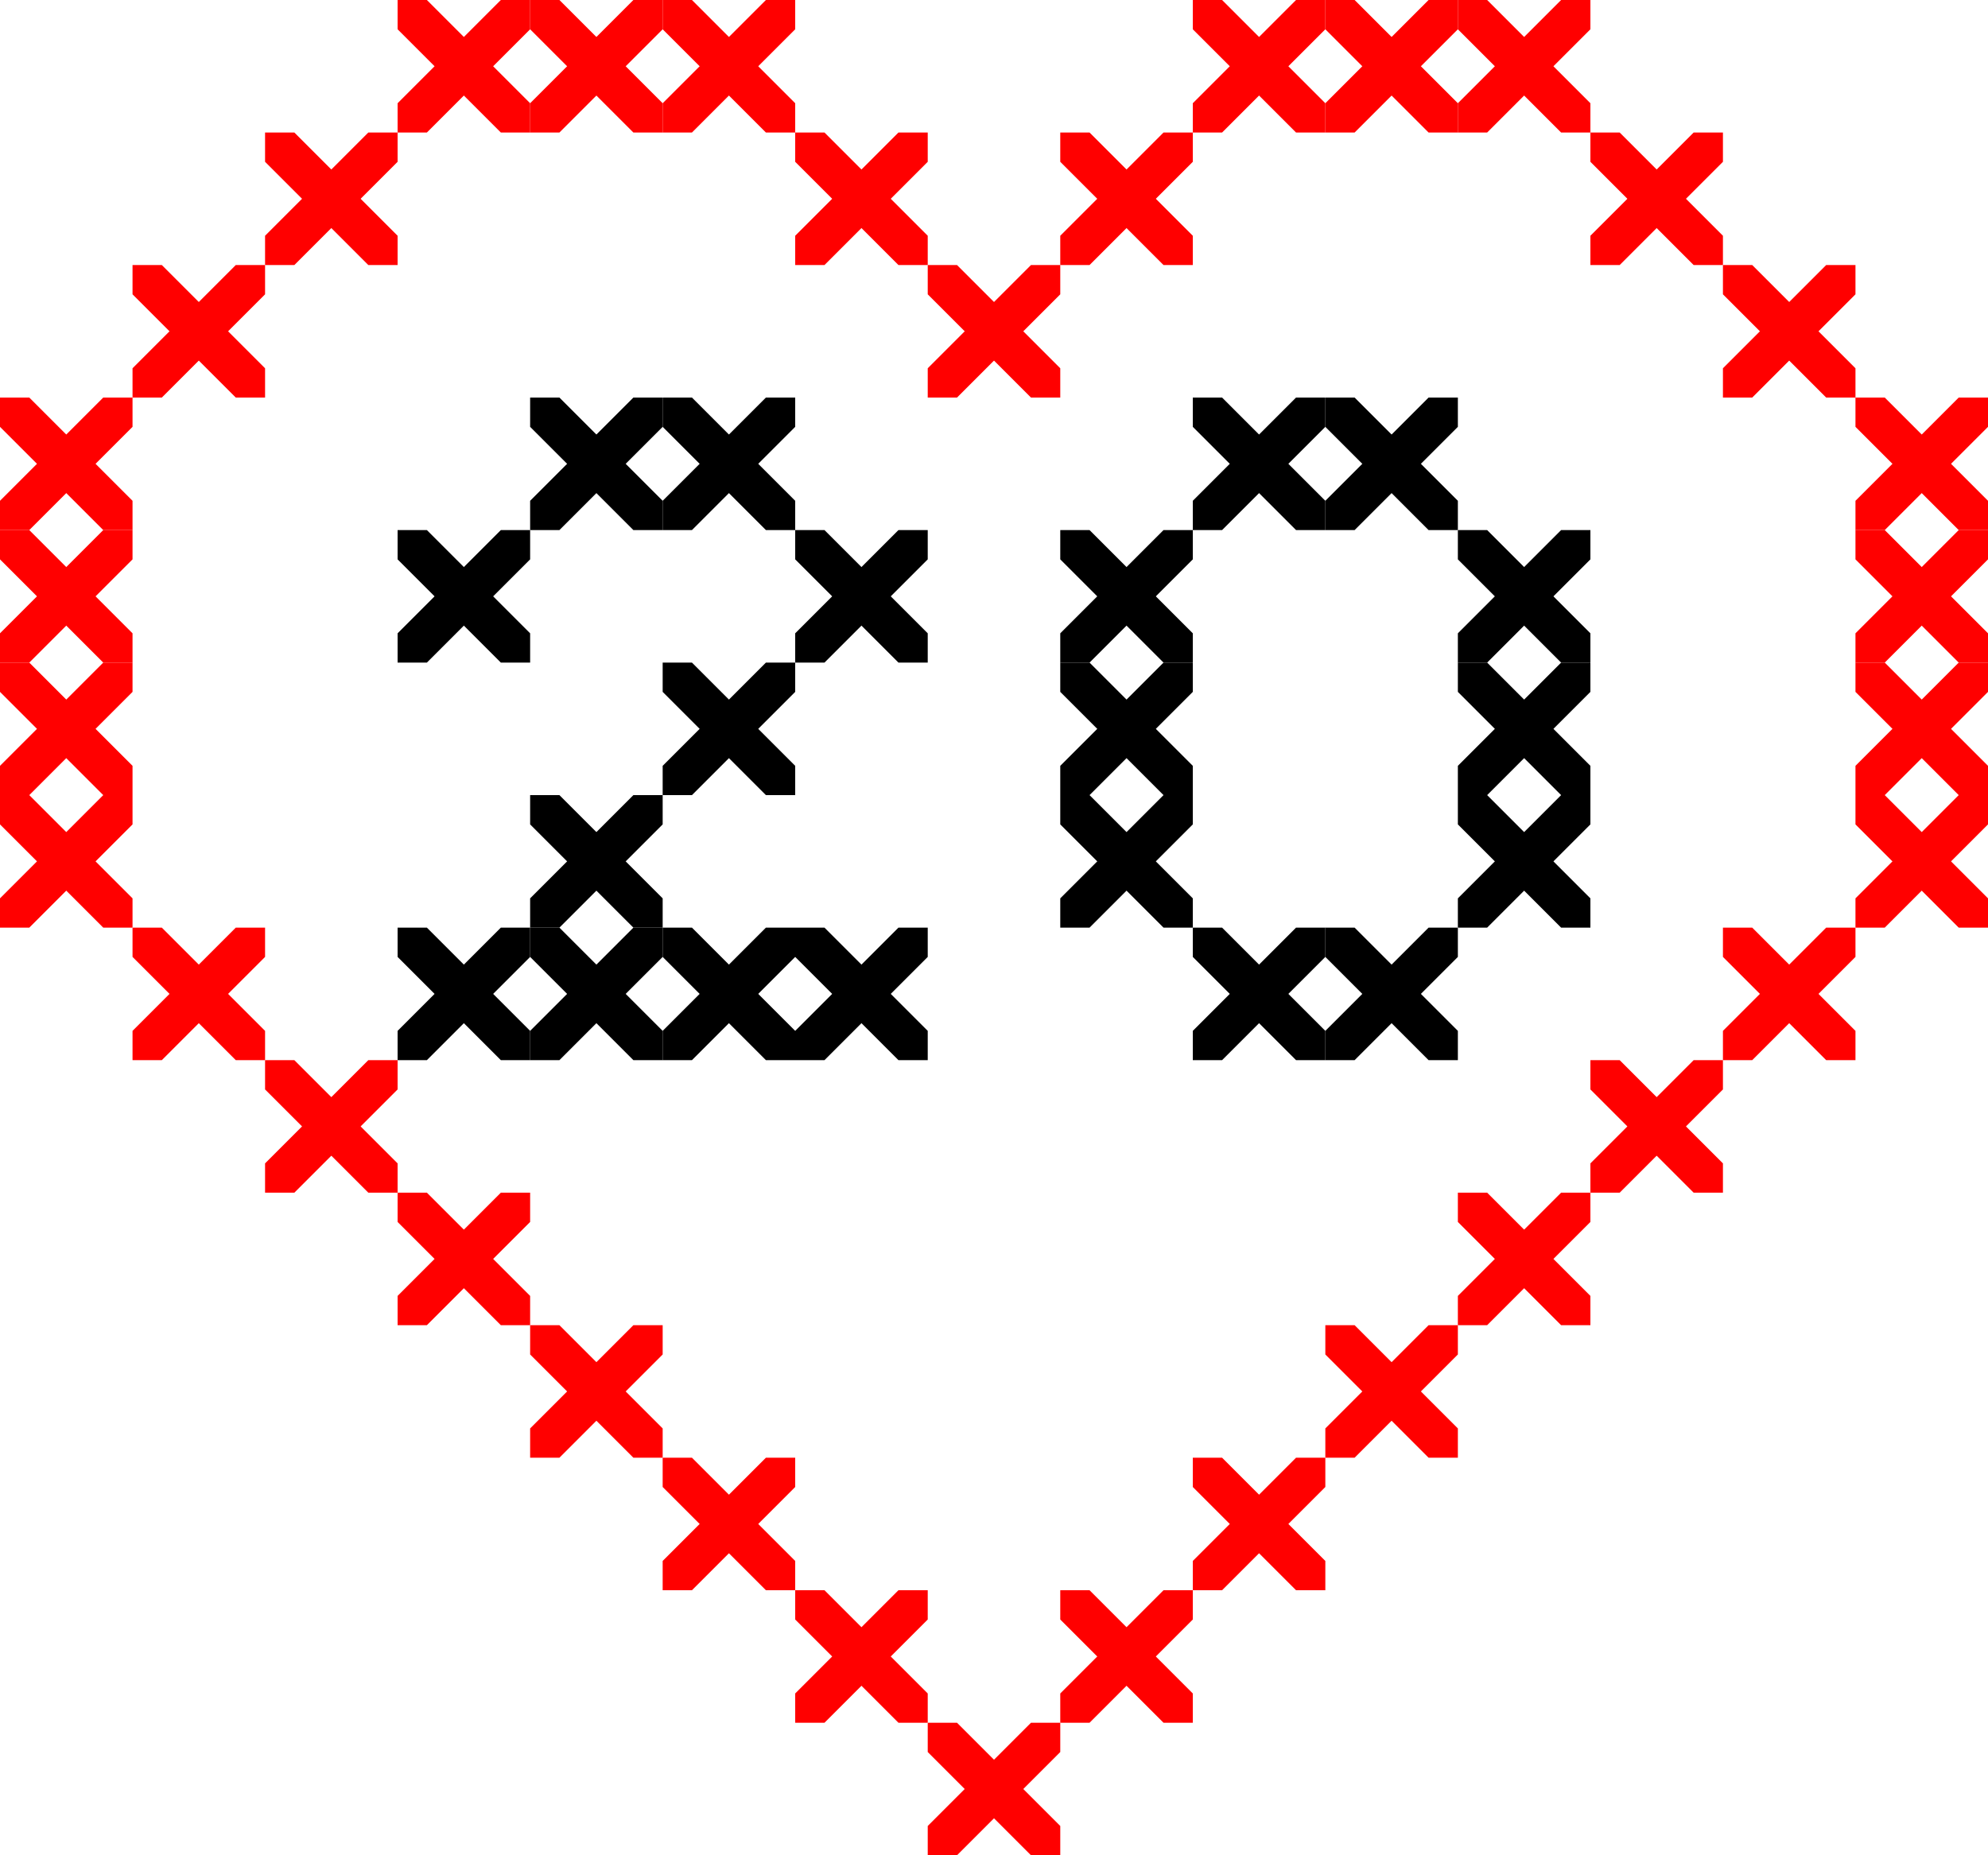 <svg width="120" height="112" viewBox="0 0 120 112" fill="none" xmlns="http://www.w3.org/2000/svg">
<g clip-path="url(#clip0_96_10729)">
<path d="M0 24L8 32" stroke="#FF0000" stroke-width="2.5"/>
<path d="M0 32L8 24" stroke="#FF0000" stroke-width="2.5"/>
</g>
<g clip-path="url(#clip1_96_10729)">
<path d="M0 32L8 40" stroke="#FF0000" stroke-width="2.5"/>
<path d="M0 40L8 32" stroke="#FF0000" stroke-width="2.5"/>
</g>
<g clip-path="url(#clip2_96_10729)">
<path d="M0 40L8 48" stroke="#FF0000" stroke-width="2.5"/>
<path d="M0 48L8 40" stroke="#FF0000" stroke-width="2.5"/>
</g>
<g clip-path="url(#clip3_96_10729)">
<path d="M0 48L8 56" stroke="#FF0000" stroke-width="2.5"/>
<path d="M0 56L8 48" stroke="#FF0000" stroke-width="2.5"/>
</g>
<g clip-path="url(#clip4_96_10729)">
<path d="M24 72L32 80" stroke="#FF0000" stroke-width="2.5"/>
<path d="M24 80L32 72" stroke="#FF0000" stroke-width="2.5"/>
</g>
<g clip-path="url(#clip5_96_10729)">
<path d="M8 56L16 64" stroke="#FF0000" stroke-width="2.5"/>
<path d="M8 64L16 56" stroke="#FF0000" stroke-width="2.5"/>
</g>
<g clip-path="url(#clip6_96_10729)">
<path d="M32 80L40 88" stroke="#FF0000" stroke-width="2.5"/>
<path d="M32 88L40 80" stroke="#FF0000" stroke-width="2.5"/>
</g>
<g clip-path="url(#clip7_96_10729)">
<path d="M16 64L24 72" stroke="#FF0000" stroke-width="2.5"/>
<path d="M16 72L24 64" stroke="#FF0000" stroke-width="2.5"/>
</g>
<g clip-path="url(#clip8_96_10729)">
<path d="M40 88L48 96" stroke="#FF0000" stroke-width="2.5"/>
<path d="M40 96L48 88" stroke="#FF0000" stroke-width="2.5"/>
</g>
<g clip-path="url(#clip9_96_10729)">
<path d="M8 16L16 24" stroke="#FF0000" stroke-width="2.5"/>
<path d="M8 24L16 16" stroke="#FF0000" stroke-width="2.5"/>
</g>
<g clip-path="url(#clip10_96_10729)">
<path d="M16 8L24 16" stroke="#FF0000" stroke-width="2.5"/>
<path d="M16 16L24 8" stroke="#FF0000" stroke-width="2.5"/>
</g>
<g clip-path="url(#clip11_96_10729)">
<path d="M24 0L32 8" stroke="#FF0000" stroke-width="2.5"/>
<path d="M24 8L32 2.73828e-07" stroke="#FF0000" stroke-width="2.5"/>
</g>
<g clip-path="url(#clip12_96_10729)">
<path d="M32 0L40 8" stroke="#FF0000" stroke-width="2.5"/>
<path d="M32 8L40 2.73828e-07" stroke="#FF0000" stroke-width="2.5"/>
</g>
<g clip-path="url(#clip13_96_10729)">
<path d="M40 0L48 8" stroke="#FF0000" stroke-width="2.5"/>
<path d="M40 8L48 2.73828e-07" stroke="#FF0000" stroke-width="2.5"/>
</g>
<g clip-path="url(#clip14_96_10729)">
<path d="M48 8L56 16" stroke="#FF0000" stroke-width="2.5"/>
<path d="M48 16L56 8" stroke="#FF0000" stroke-width="2.5"/>
</g>
<g clip-path="url(#clip15_96_10729)">
<path d="M56 16L64 24" stroke="#FF0000" stroke-width="2.5"/>
<path d="M56 24L64 16" stroke="#FF0000" stroke-width="2.5"/>
</g>
<g clip-path="url(#clip16_96_10729)">
<path d="M64 8L72 16" stroke="#FF0000" stroke-width="2.5"/>
<path d="M64 16L72 8" stroke="#FF0000" stroke-width="2.5"/>
</g>
<g clip-path="url(#clip17_96_10729)">
<path d="M72 0L80 8" stroke="#FF0000" stroke-width="2.5"/>
<path d="M72 8L80 2.73828e-07" stroke="#FF0000" stroke-width="2.5"/>
</g>
<g clip-path="url(#clip18_96_10729)">
<path d="M80 0L88 8" stroke="#FF0000" stroke-width="2.5"/>
<path d="M80 8L88 2.73828e-07" stroke="#FF0000" stroke-width="2.5"/>
</g>
<g clip-path="url(#clip19_96_10729)">
<path d="M88 0L96 8" stroke="#FF0000" stroke-width="2.5"/>
<path d="M88 8L96 2.73828e-07" stroke="#FF0000" stroke-width="2.5"/>
</g>
<g clip-path="url(#clip20_96_10729)">
<path d="M96 8L104 16" stroke="#FF0000" stroke-width="2.5"/>
<path d="M96 16L104 8" stroke="#FF0000" stroke-width="2.5"/>
</g>
<g clip-path="url(#clip21_96_10729)">
<path d="M104 16L112 24" stroke="#FF0000" stroke-width="2.5"/>
<path d="M104 24L112 16" stroke="#FF0000" stroke-width="2.5"/>
</g>
<g clip-path="url(#clip22_96_10729)">
<path d="M112 24L120 32" stroke="#FF0000" stroke-width="2.5"/>
<path d="M112 32L120 24" stroke="#FF0000" stroke-width="2.5"/>
</g>
<g clip-path="url(#clip23_96_10729)">
<path d="M112 32L120 40" stroke="#FF0000" stroke-width="2.5"/>
<path d="M112 40L120 32" stroke="#FF0000" stroke-width="2.5"/>
</g>
<g clip-path="url(#clip24_96_10729)">
<path d="M112 40L120 48" stroke="#FF0000" stroke-width="2.5"/>
<path d="M112 48L120 40" stroke="#FF0000" stroke-width="2.5"/>
</g>
<g clip-path="url(#clip25_96_10729)">
<path d="M112 48L120 56" stroke="#FF0000" stroke-width="2.5"/>
<path d="M112 56L120 48" stroke="#FF0000" stroke-width="2.5"/>
</g>
<g clip-path="url(#clip26_96_10729)">
<path d="M104 56L112 64" stroke="#FF0000" stroke-width="2.5"/>
<path d="M104 64L112 56" stroke="#FF0000" stroke-width="2.5"/>
</g>
<g clip-path="url(#clip27_96_10729)">
<path d="M96 64L104 72" stroke="#FF0000" stroke-width="2.5"/>
<path d="M96 72L104 64" stroke="#FF0000" stroke-width="2.5"/>
</g>
<g clip-path="url(#clip28_96_10729)">
<path d="M88 72L96 80" stroke="#FF0000" stroke-width="2.5"/>
<path d="M88 80L96 72" stroke="#FF0000" stroke-width="2.5"/>
</g>
<g clip-path="url(#clip29_96_10729)">
<path d="M80 80L88 88" stroke="#FF0000" stroke-width="2.5"/>
<path d="M80 88L88 80" stroke="#FF0000" stroke-width="2.5"/>
</g>
<g clip-path="url(#clip30_96_10729)">
<path d="M72 88L80 96" stroke="#FF0000" stroke-width="2.5"/>
<path d="M72 96L80 88" stroke="#FF0000" stroke-width="2.5"/>
</g>
<g clip-path="url(#clip31_96_10729)">
<path d="M64 96L72 104" stroke="#FF0000" stroke-width="2.5"/>
<path d="M64 104L72 96" stroke="#FF0000" stroke-width="2.5"/>
</g>
<g clip-path="url(#clip32_96_10729)">
<path d="M56 104L64 112" stroke="#FF0000" stroke-width="2.5"/>
<path d="M56 112L64 104" stroke="#FF0000" stroke-width="2.5"/>
</g>
<g clip-path="url(#clip33_96_10729)">
<path d="M48 96L56 104" stroke="#FF0000" stroke-width="2.5"/>
<path d="M48 104L56 96" stroke="#FF0000" stroke-width="2.5"/>
</g>
<g clip-path="url(#clip34_96_10729)">
<path d="M72 24L80 32" stroke="black" stroke-width="2.5"/>
<path d="M72 32L80 24" stroke="black" stroke-width="2.5"/>
</g>
<g clip-path="url(#clip35_96_10729)">
<path d="M88 32L96 40" stroke="black" stroke-width="2.5"/>
<path d="M88 40L96 32" stroke="black" stroke-width="2.5"/>
</g>
<g clip-path="url(#clip36_96_10729)">
<path d="M80 24L88 32" stroke="black" stroke-width="2.5"/>
<path d="M80 32L88 24" stroke="black" stroke-width="2.5"/>
</g>
<g clip-path="url(#clip37_96_10729)">
<path d="M88 40L96 48" stroke="black" stroke-width="2.5"/>
<path d="M88 48L96 40" stroke="black" stroke-width="2.5"/>
</g>
<g clip-path="url(#clip38_96_10729)">
<path d="M80 56L88 64" stroke="black" stroke-width="2.5"/>
<path d="M80 64L88 56" stroke="black" stroke-width="2.5"/>
</g>
<g clip-path="url(#clip39_96_10729)">
<path d="M64 48L72 56" stroke="black" stroke-width="2.5"/>
<path d="M64 56L72 48" stroke="black" stroke-width="2.5"/>
</g>
<g clip-path="url(#clip40_96_10729)">
<path d="M64 32L72 40" stroke="black" stroke-width="2.5"/>
<path d="M64 40L72 32" stroke="black" stroke-width="2.5"/>
</g>
<g clip-path="url(#clip41_96_10729)">
<path d="M88 48L96 56" stroke="black" stroke-width="2.5"/>
<path d="M88 56L96 48" stroke="black" stroke-width="2.5"/>
</g>
<g clip-path="url(#clip42_96_10729)">
<path d="M64 40L72 48" stroke="black" stroke-width="2.5"/>
<path d="M64 48L72 40" stroke="black" stroke-width="2.5"/>
</g>
<g clip-path="url(#clip43_96_10729)">
<path d="M72 56L80 64" stroke="black" stroke-width="2.5"/>
<path d="M72 64L80 56" stroke="black" stroke-width="2.5"/>
</g>
<g clip-path="url(#clip44_96_10729)">
<path d="M40 24L48 32" stroke="black" stroke-width="2.5"/>
<path d="M40 32L48 24" stroke="black" stroke-width="2.5"/>
</g>
<g clip-path="url(#clip45_96_10729)">
<path d="M32 24L40 32" stroke="black" stroke-width="2.5"/>
<path d="M32 32L40 24" stroke="black" stroke-width="2.5"/>
</g>
<g clip-path="url(#clip46_96_10729)">
<path d="M24 32L32 40" stroke="black" stroke-width="2.5"/>
<path d="M24 40L32 32" stroke="black" stroke-width="2.5"/>
</g>
<g clip-path="url(#clip47_96_10729)">
<path d="M48 32L56 40" stroke="black" stroke-width="2.5"/>
<path d="M48 40L56 32" stroke="black" stroke-width="2.5"/>
</g>
<g clip-path="url(#clip48_96_10729)">
<path d="M40 40L48 48" stroke="black" stroke-width="2.5"/>
<path d="M40 48L48 40" stroke="black" stroke-width="2.5"/>
</g>
<g clip-path="url(#clip49_96_10729)">
<path d="M32 48L40 56" stroke="black" stroke-width="2.5"/>
<path d="M32 56L40 48" stroke="black" stroke-width="2.5"/>
</g>
<g clip-path="url(#clip50_96_10729)">
<path d="M24 56L32 64" stroke="black" stroke-width="2.5"/>
<path d="M24 64L32 56" stroke="black" stroke-width="2.5"/>
</g>
<g clip-path="url(#clip51_96_10729)">
<path d="M40 56L48 64" stroke="black" stroke-width="2.5"/>
<path d="M40 64L48 56" stroke="black" stroke-width="2.5"/>
</g>
<g clip-path="url(#clip52_96_10729)">
<path d="M32 56L40 64" stroke="black" stroke-width="2.5"/>
<path d="M32 64L40 56" stroke="black" stroke-width="2.5"/>
</g>
<g clip-path="url(#clip53_96_10729)">
<path d="M48 56L56 64" stroke="black" stroke-width="2.5"/>
<path d="M48 64L56 56" stroke="black" stroke-width="2.5"/>
</g>
<defs>
<clipPath id="clip0_96_10729">
<rect width="8" height="8" fill="white" transform="translate(0 24)"/>
</clipPath>
<clipPath id="clip1_96_10729">
<rect width="8" height="8" fill="white" transform="translate(0 32)"/>
</clipPath>
<clipPath id="clip2_96_10729">
<rect width="8" height="8" fill="white" transform="translate(0 40)"/>
</clipPath>
<clipPath id="clip3_96_10729">
<rect width="8" height="8" fill="white" transform="translate(0 48)"/>
</clipPath>
<clipPath id="clip4_96_10729">
<rect width="8" height="8" fill="white" transform="translate(24 72)"/>
</clipPath>
<clipPath id="clip5_96_10729">
<rect width="8" height="8" fill="white" transform="translate(8 56)"/>
</clipPath>
<clipPath id="clip6_96_10729">
<rect width="8" height="8" fill="white" transform="translate(32 80)"/>
</clipPath>
<clipPath id="clip7_96_10729">
<rect width="8" height="8" fill="white" transform="translate(16 64)"/>
</clipPath>
<clipPath id="clip8_96_10729">
<rect width="8" height="8" fill="white" transform="translate(40 88)"/>
</clipPath>
<clipPath id="clip9_96_10729">
<rect width="8" height="8" fill="white" transform="translate(8 16)"/>
</clipPath>
<clipPath id="clip10_96_10729">
<rect width="8" height="8" fill="white" transform="translate(16 8)"/>
</clipPath>
<clipPath id="clip11_96_10729">
<rect width="8" height="8" fill="white" transform="translate(24)"/>
</clipPath>
<clipPath id="clip12_96_10729">
<rect width="8" height="8" fill="white" transform="translate(32)"/>
</clipPath>
<clipPath id="clip13_96_10729">
<rect width="8" height="8" fill="white" transform="translate(40)"/>
</clipPath>
<clipPath id="clip14_96_10729">
<rect width="8" height="8" fill="white" transform="translate(48 8)"/>
</clipPath>
<clipPath id="clip15_96_10729">
<rect width="8" height="8" fill="white" transform="translate(56 16)"/>
</clipPath>
<clipPath id="clip16_96_10729">
<rect width="8" height="8" fill="white" transform="translate(64 8)"/>
</clipPath>
<clipPath id="clip17_96_10729">
<rect width="8" height="8" fill="white" transform="translate(72)"/>
</clipPath>
<clipPath id="clip18_96_10729">
<rect width="8" height="8" fill="white" transform="translate(80)"/>
</clipPath>
<clipPath id="clip19_96_10729">
<rect width="8" height="8" fill="white" transform="translate(88)"/>
</clipPath>
<clipPath id="clip20_96_10729">
<rect width="8" height="8" fill="white" transform="translate(96 8)"/>
</clipPath>
<clipPath id="clip21_96_10729">
<rect width="8" height="8" fill="white" transform="translate(104 16)"/>
</clipPath>
<clipPath id="clip22_96_10729">
<rect width="8" height="8" fill="white" transform="translate(112 24)"/>
</clipPath>
<clipPath id="clip23_96_10729">
<rect width="8" height="8" fill="white" transform="translate(112 32)"/>
</clipPath>
<clipPath id="clip24_96_10729">
<rect width="8" height="8" fill="white" transform="translate(112 40)"/>
</clipPath>
<clipPath id="clip25_96_10729">
<rect width="8" height="8" fill="white" transform="translate(112 48)"/>
</clipPath>
<clipPath id="clip26_96_10729">
<rect width="8" height="8" fill="white" transform="translate(104 56)"/>
</clipPath>
<clipPath id="clip27_96_10729">
<rect width="8" height="8" fill="white" transform="translate(96 64)"/>
</clipPath>
<clipPath id="clip28_96_10729">
<rect width="8" height="8" fill="white" transform="translate(88 72)"/>
</clipPath>
<clipPath id="clip29_96_10729">
<rect width="8" height="8" fill="white" transform="translate(80 80)"/>
</clipPath>
<clipPath id="clip30_96_10729">
<rect width="8" height="8" fill="white" transform="translate(72 88)"/>
</clipPath>
<clipPath id="clip31_96_10729">
<rect width="8" height="8" fill="white" transform="translate(64 96)"/>
</clipPath>
<clipPath id="clip32_96_10729">
<rect width="8" height="8" fill="white" transform="translate(56 104)"/>
</clipPath>
<clipPath id="clip33_96_10729">
<rect width="8" height="8" fill="white" transform="translate(48 96)"/>
</clipPath>
<clipPath id="clip34_96_10729">
<rect width="8" height="8" fill="white" transform="translate(72 24)"/>
</clipPath>
<clipPath id="clip35_96_10729">
<rect width="8" height="8" fill="white" transform="translate(88 32)"/>
</clipPath>
<clipPath id="clip36_96_10729">
<rect width="8" height="8" fill="white" transform="translate(80 24)"/>
</clipPath>
<clipPath id="clip37_96_10729">
<rect width="8" height="8" fill="white" transform="translate(88 40)"/>
</clipPath>
<clipPath id="clip38_96_10729">
<rect width="8" height="8" fill="white" transform="translate(80 56)"/>
</clipPath>
<clipPath id="clip39_96_10729">
<rect width="8" height="8" fill="white" transform="translate(64 48)"/>
</clipPath>
<clipPath id="clip40_96_10729">
<rect width="8" height="8" fill="white" transform="translate(64 32)"/>
</clipPath>
<clipPath id="clip41_96_10729">
<rect width="8" height="8" fill="white" transform="translate(88 48)"/>
</clipPath>
<clipPath id="clip42_96_10729">
<rect width="8" height="8" fill="white" transform="translate(64 40)"/>
</clipPath>
<clipPath id="clip43_96_10729">
<rect width="8" height="8" fill="white" transform="translate(72 56)"/>
</clipPath>
<clipPath id="clip44_96_10729">
<rect width="8" height="8" fill="white" transform="translate(40 24)"/>
</clipPath>
<clipPath id="clip45_96_10729">
<rect width="8" height="8" fill="white" transform="translate(32 24)"/>
</clipPath>
<clipPath id="clip46_96_10729">
<rect width="8" height="8" fill="white" transform="translate(24 32)"/>
</clipPath>
<clipPath id="clip47_96_10729">
<rect width="8" height="8" fill="white" transform="translate(48 32)"/>
</clipPath>
<clipPath id="clip48_96_10729">
<rect width="8" height="8" fill="white" transform="translate(40 40)"/>
</clipPath>
<clipPath id="clip49_96_10729">
<rect width="8" height="8" fill="white" transform="translate(32 48)"/>
</clipPath>
<clipPath id="clip50_96_10729">
<rect width="8" height="8" fill="white" transform="translate(24 56)"/>
</clipPath>
<clipPath id="clip51_96_10729">
<rect width="8" height="8" fill="white" transform="translate(40 56)"/>
</clipPath>
<clipPath id="clip52_96_10729">
<rect width="8" height="8" fill="white" transform="translate(32 56)"/>
</clipPath>
<clipPath id="clip53_96_10729">
<rect width="8" height="8" fill="white" transform="translate(48 56)"/>
</clipPath>
</defs>
</svg>
